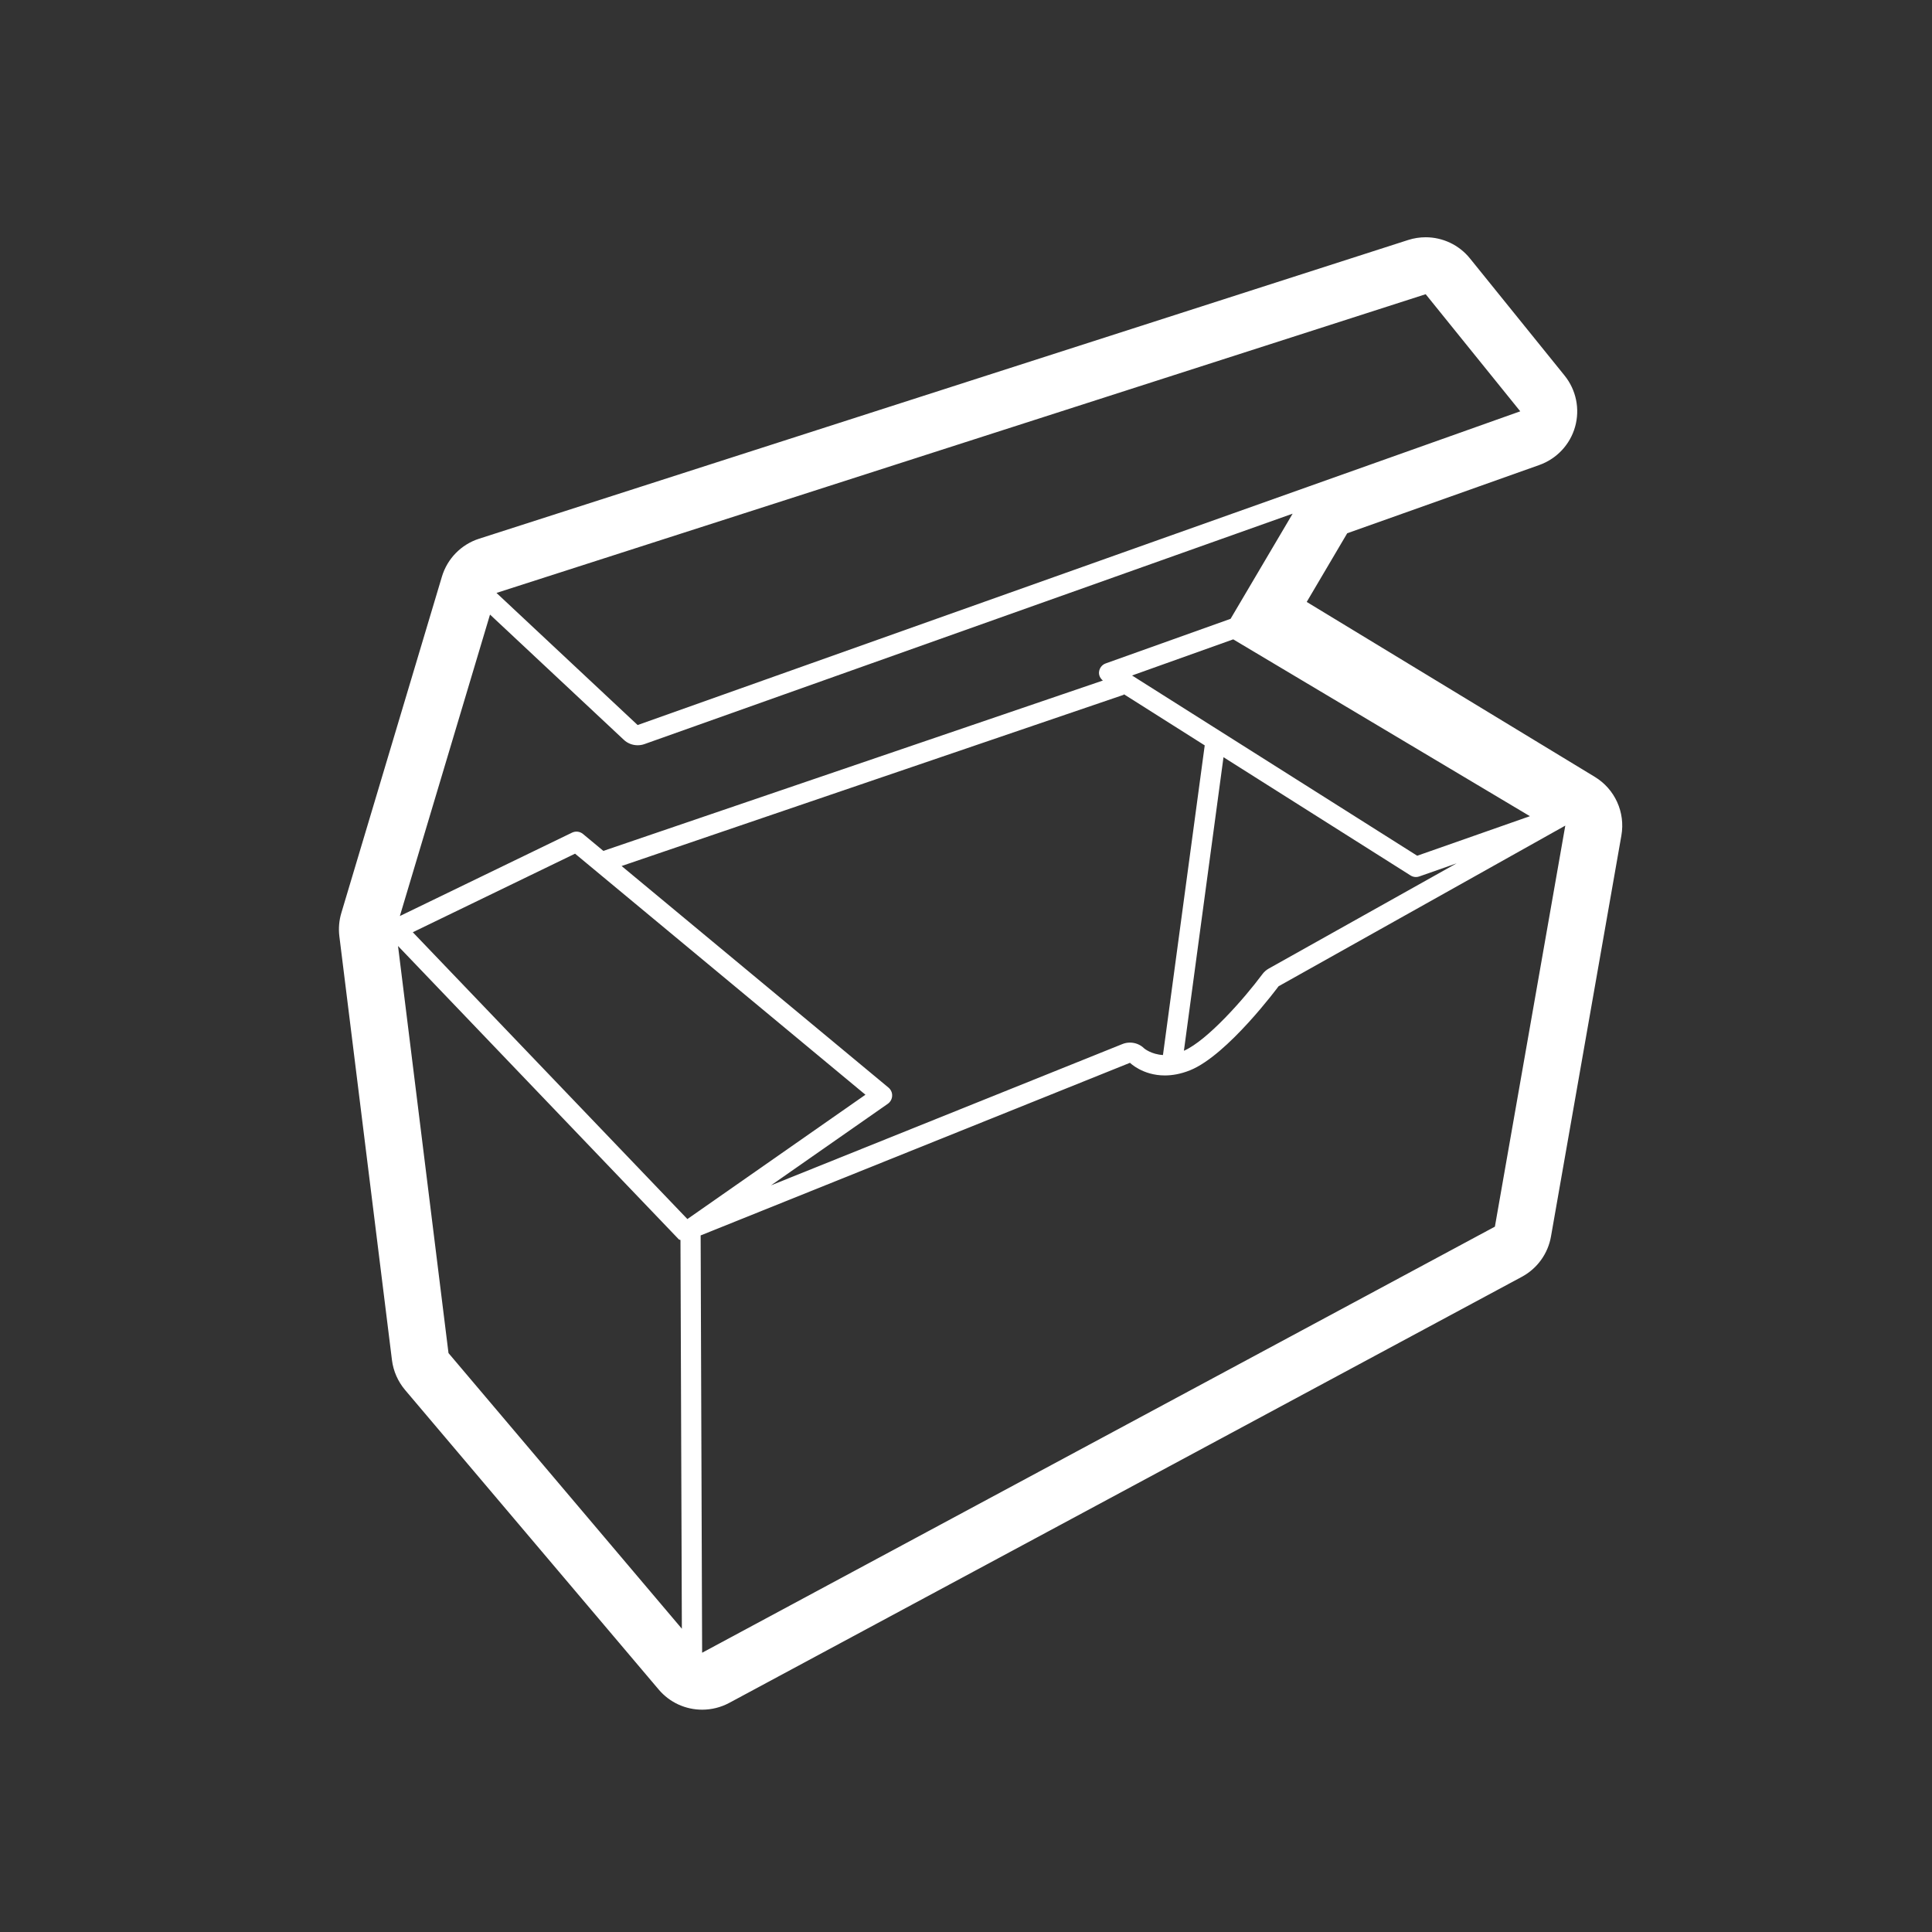 <svg width="57" height="57" viewBox="0 0 57 57" fill="none" xmlns="http://www.w3.org/2000/svg">
<rect x="0" y="0" width="57" height="57" fill="#333333" stroke="none"/>
<path fill-rule="evenodd" clip-rule="evenodd" d="M13.232 39.92L11.743 27.91L20.026 36.564C20.039 36.578 20.061 36.574 20.076 36.585L20.117 48.053L13.232 39.92ZM14.457 18.132L18.404 21.826C18.515 21.932 18.663 21.987 18.812 21.987C18.879 21.987 18.946 21.977 19.011 21.954L38.137 15.155L36.306 18.257L32.621 19.573C32.514 19.611 32.438 19.708 32.425 19.822C32.414 19.923 32.461 20.015 32.538 20.078L17.801 25.104L17.199 24.604C17.108 24.529 16.983 24.515 16.878 24.565L11.797 27.026L14.457 18.132ZM38.608 14.354V14.354L18.812 21.391L14.648 17.493L42.062 8.68L44.852 12.135L38.608 14.354ZM20.671 36.449L33.338 31.356C33.338 31.356 33.712 31.729 34.365 31.729C34.583 31.729 34.832 31.688 35.109 31.577C36.216 31.134 37.722 29.098 37.722 29.098L46.181 24.358L44.104 36.19L20.715 48.761L20.671 36.449ZM25.533 32.298L20.28 35.966L12.179 27.504L16.966 25.186L25.533 32.298ZM36.384 18.863L45.137 24.08L41.812 25.247L33.399 19.929L36.384 18.863ZM41.616 25.829C41.663 25.859 41.719 25.875 41.774 25.875C41.807 25.875 41.841 25.87 41.873 25.858L42.975 25.471L37.43 28.577C37.357 28.618 37.293 28.675 37.243 28.743C36.707 29.464 35.622 30.696 34.929 31.001L36.097 22.34L41.616 25.829ZM33.146 20.501C33.154 20.497 33.156 20.489 33.163 20.485L35.543 21.991L34.311 31.127C33.969 31.107 33.762 30.936 33.76 30.934C33.645 30.819 33.493 30.76 33.337 30.76C33.263 30.76 33.187 30.773 33.114 30.803L22.746 34.972L26.195 32.564C26.27 32.51 26.318 32.424 26.321 32.331C26.326 32.239 26.286 32.149 26.215 32.089L18.339 25.55L33.146 20.501ZM47.053 22.921L38.552 17.759L39.747 15.733L45.415 13.719C45.928 13.536 46.322 13.117 46.47 12.592C46.618 12.067 46.502 11.503 46.159 11.079L43.369 7.625C43.045 7.223 42.561 7 42.062 7C41.89 7 41.717 7.026 41.547 7.08L14.134 15.894C13.607 16.063 13.197 16.482 13.038 17.012L10.071 26.933C10.004 27.155 9.984 27.39 10.012 27.621L11.564 40.126C11.604 40.45 11.739 40.756 11.949 41.006L19.433 49.846C19.762 50.235 20.234 50.441 20.716 50.441C20.987 50.441 21.26 50.376 21.512 50.242L44.899 37.67C45.354 37.425 45.67 36.987 45.759 36.479L47.836 24.649C47.956 23.967 47.645 23.281 47.053 22.921V22.921Z" fill="white"/>
</svg>
